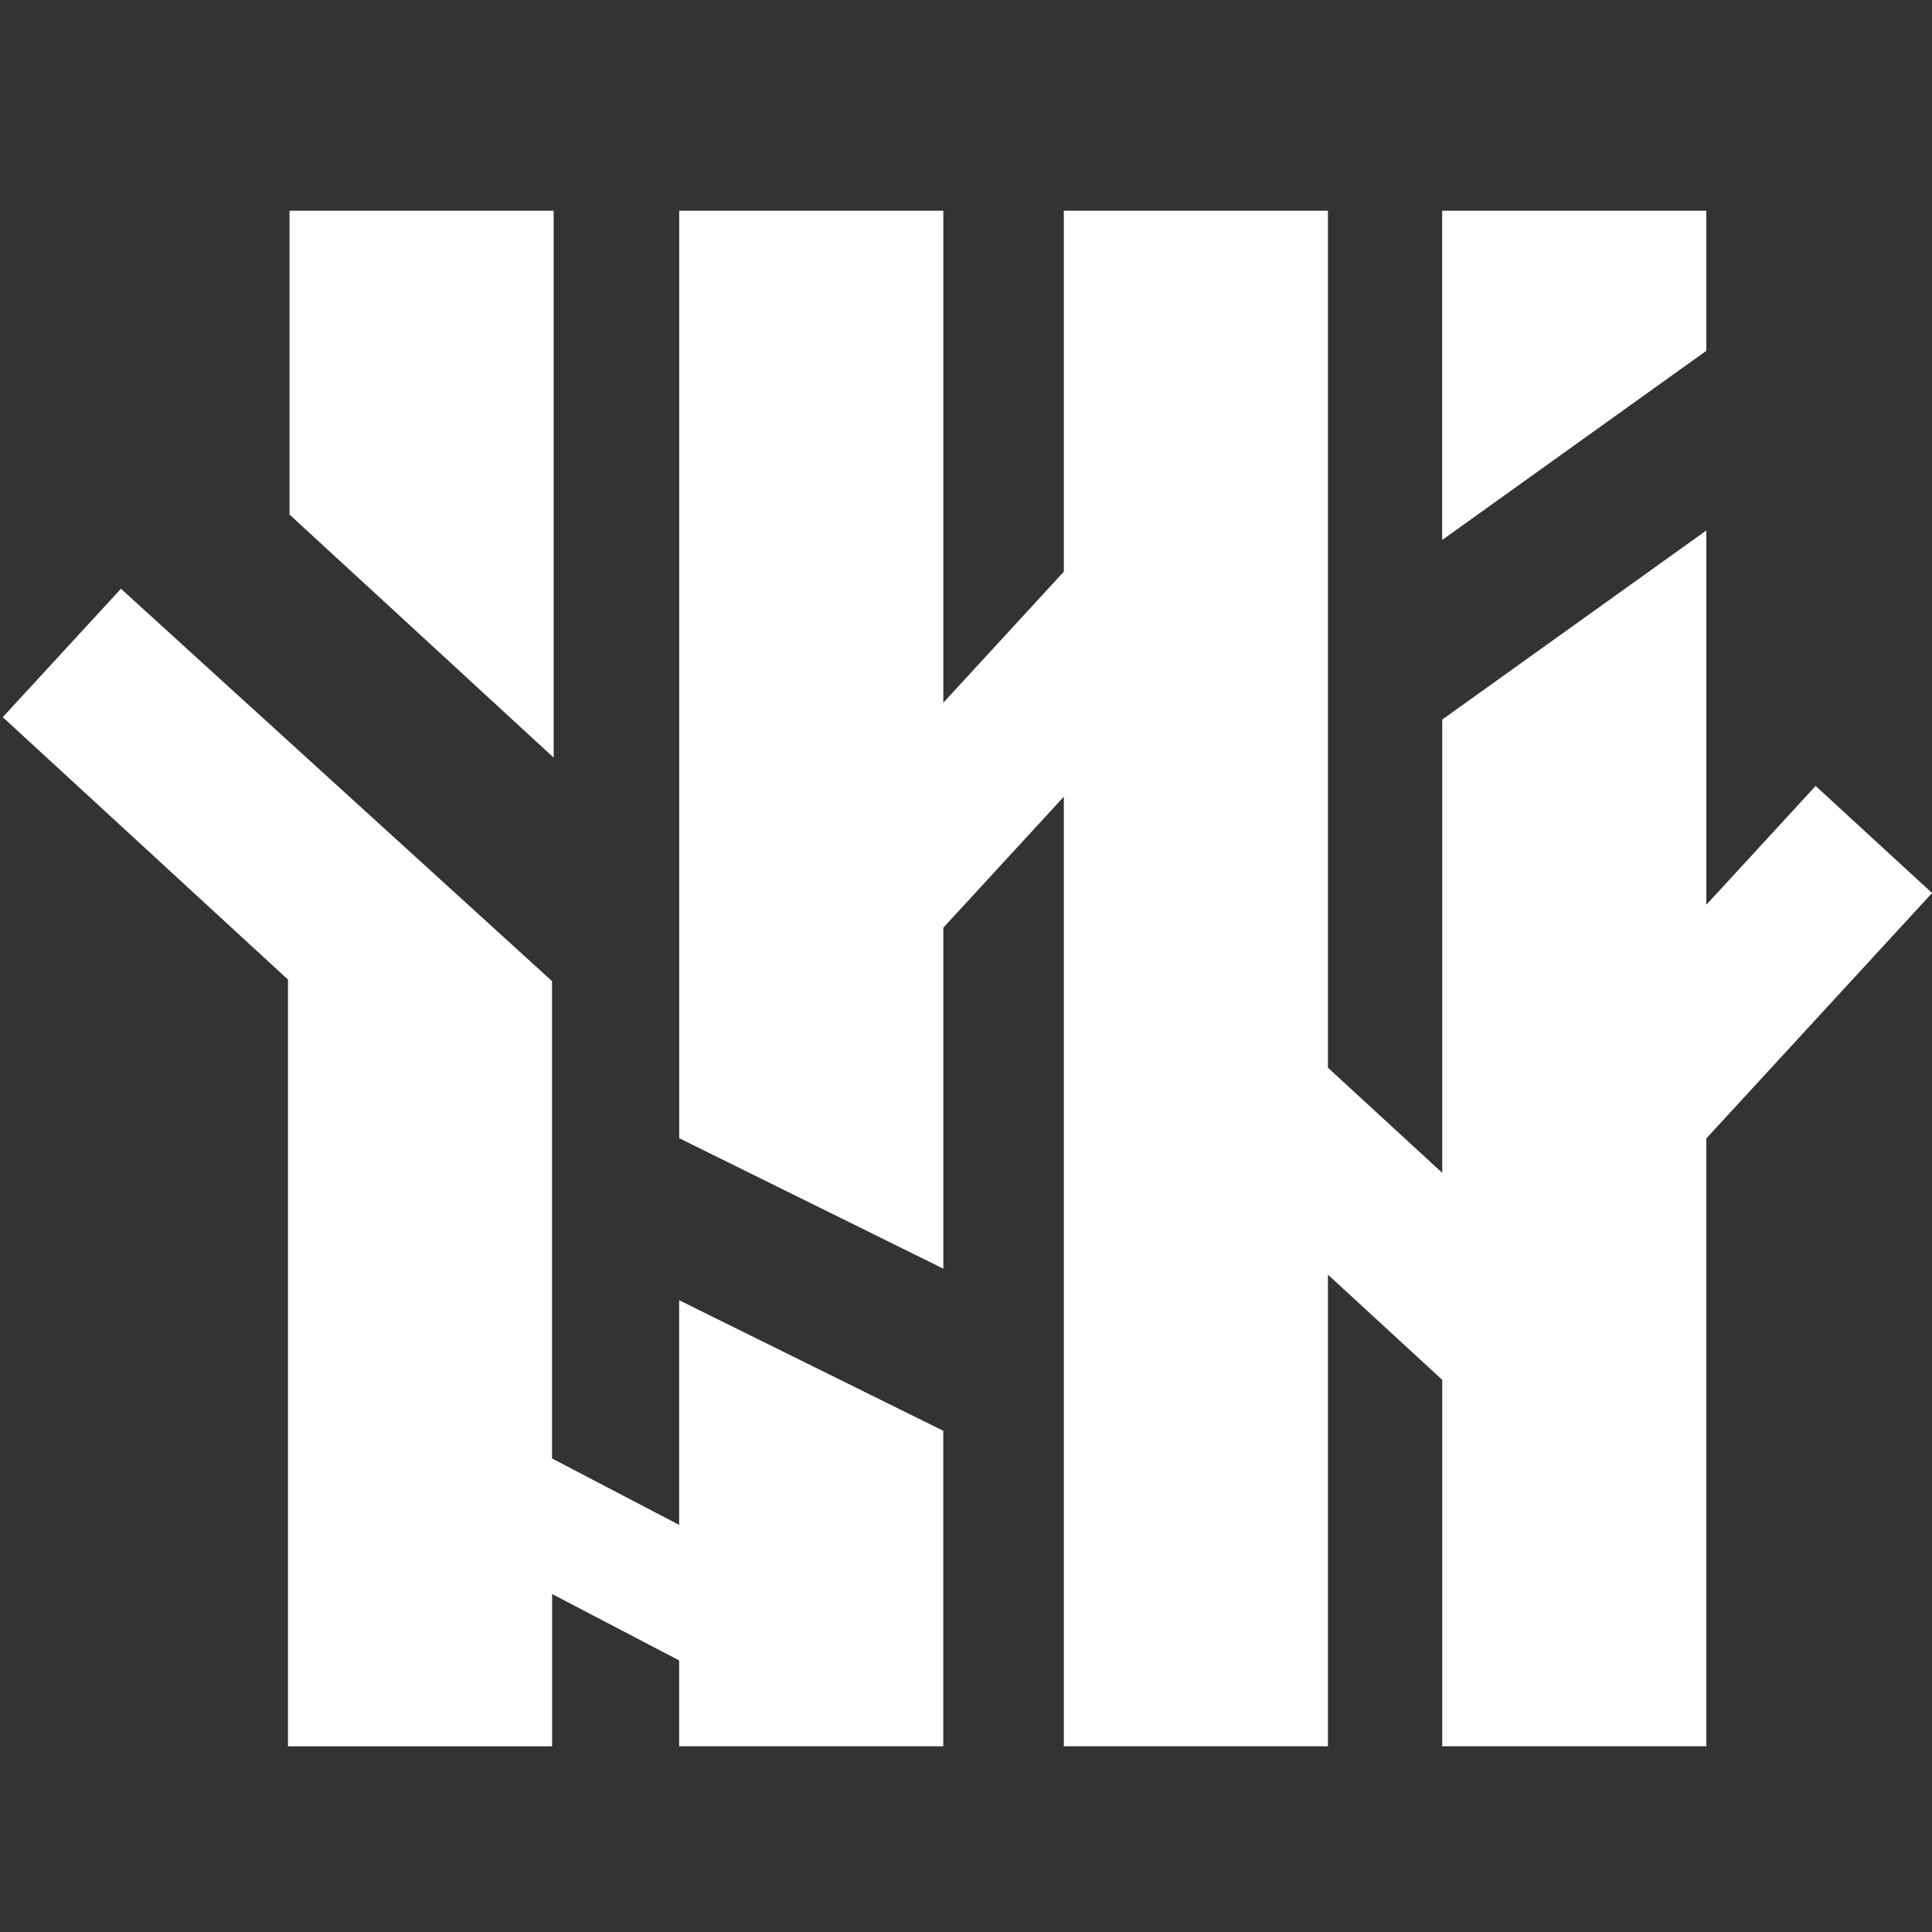 <?xml version="1.0" encoding="UTF-8"?>
<svg id="_레이어_2" data-name="레이어 2" xmlns="http://www.w3.org/2000/svg" viewBox="0 0 300 300">
  <rect x="0" y="0" width="300" height="300" fill="#333333" stroke="none"/>
  <g id="_레이어_1-2" data-name="레이어 1">
    <g id="_03자연_shape_03_0016" data-name=" 03자연 shape 03 0016">
      <g id="_그룹_251" data-name="그룹 251">
        <path id="_패스_649" data-name="패스 649" d="M300,138.66l-18.07-16.62-16.97,18.45v-58.12l-41.01,29.36v70.39l-17.75-16.33V32.72h-41.01v56.05l-18.71,20.34V32.72h-41.01V176.74l41.01,20.26v-52.95l18.71-20.34v147.45h41.01v-73.23l17.75,16.33v56.9h41.01v-94.39l35.05-38.1Z" fill="#fff"/>
        <path id="_패스_650" data-name="패스 650" d="M105.45,236.78l-19.73-10.31v-74.12L18.78,91.42,.43,111.36l44.29,40.75v119.06h41.01v-23.65l19.73,10.31v13.33h41.01v-48.99l-41.01-20.27v34.88Z" fill="#fff"/>
        <path id="_패스_651" data-name="패스 651" d="M264.95,32.72h-41.01v51.13l41.01-29.37v-21.76Z" fill="#fff"/>
        <path id="_패스_652" data-name="패스 652" d="M85.97,32.72H44.96v47.18l41.01,37.74V32.72Z" fill="#fff"/>
      </g>
      <rect id="_사각형_2818" data-name="사각형 2818" width="300" height="300" fill="none"/>
    </g>
  </g>
</svg>